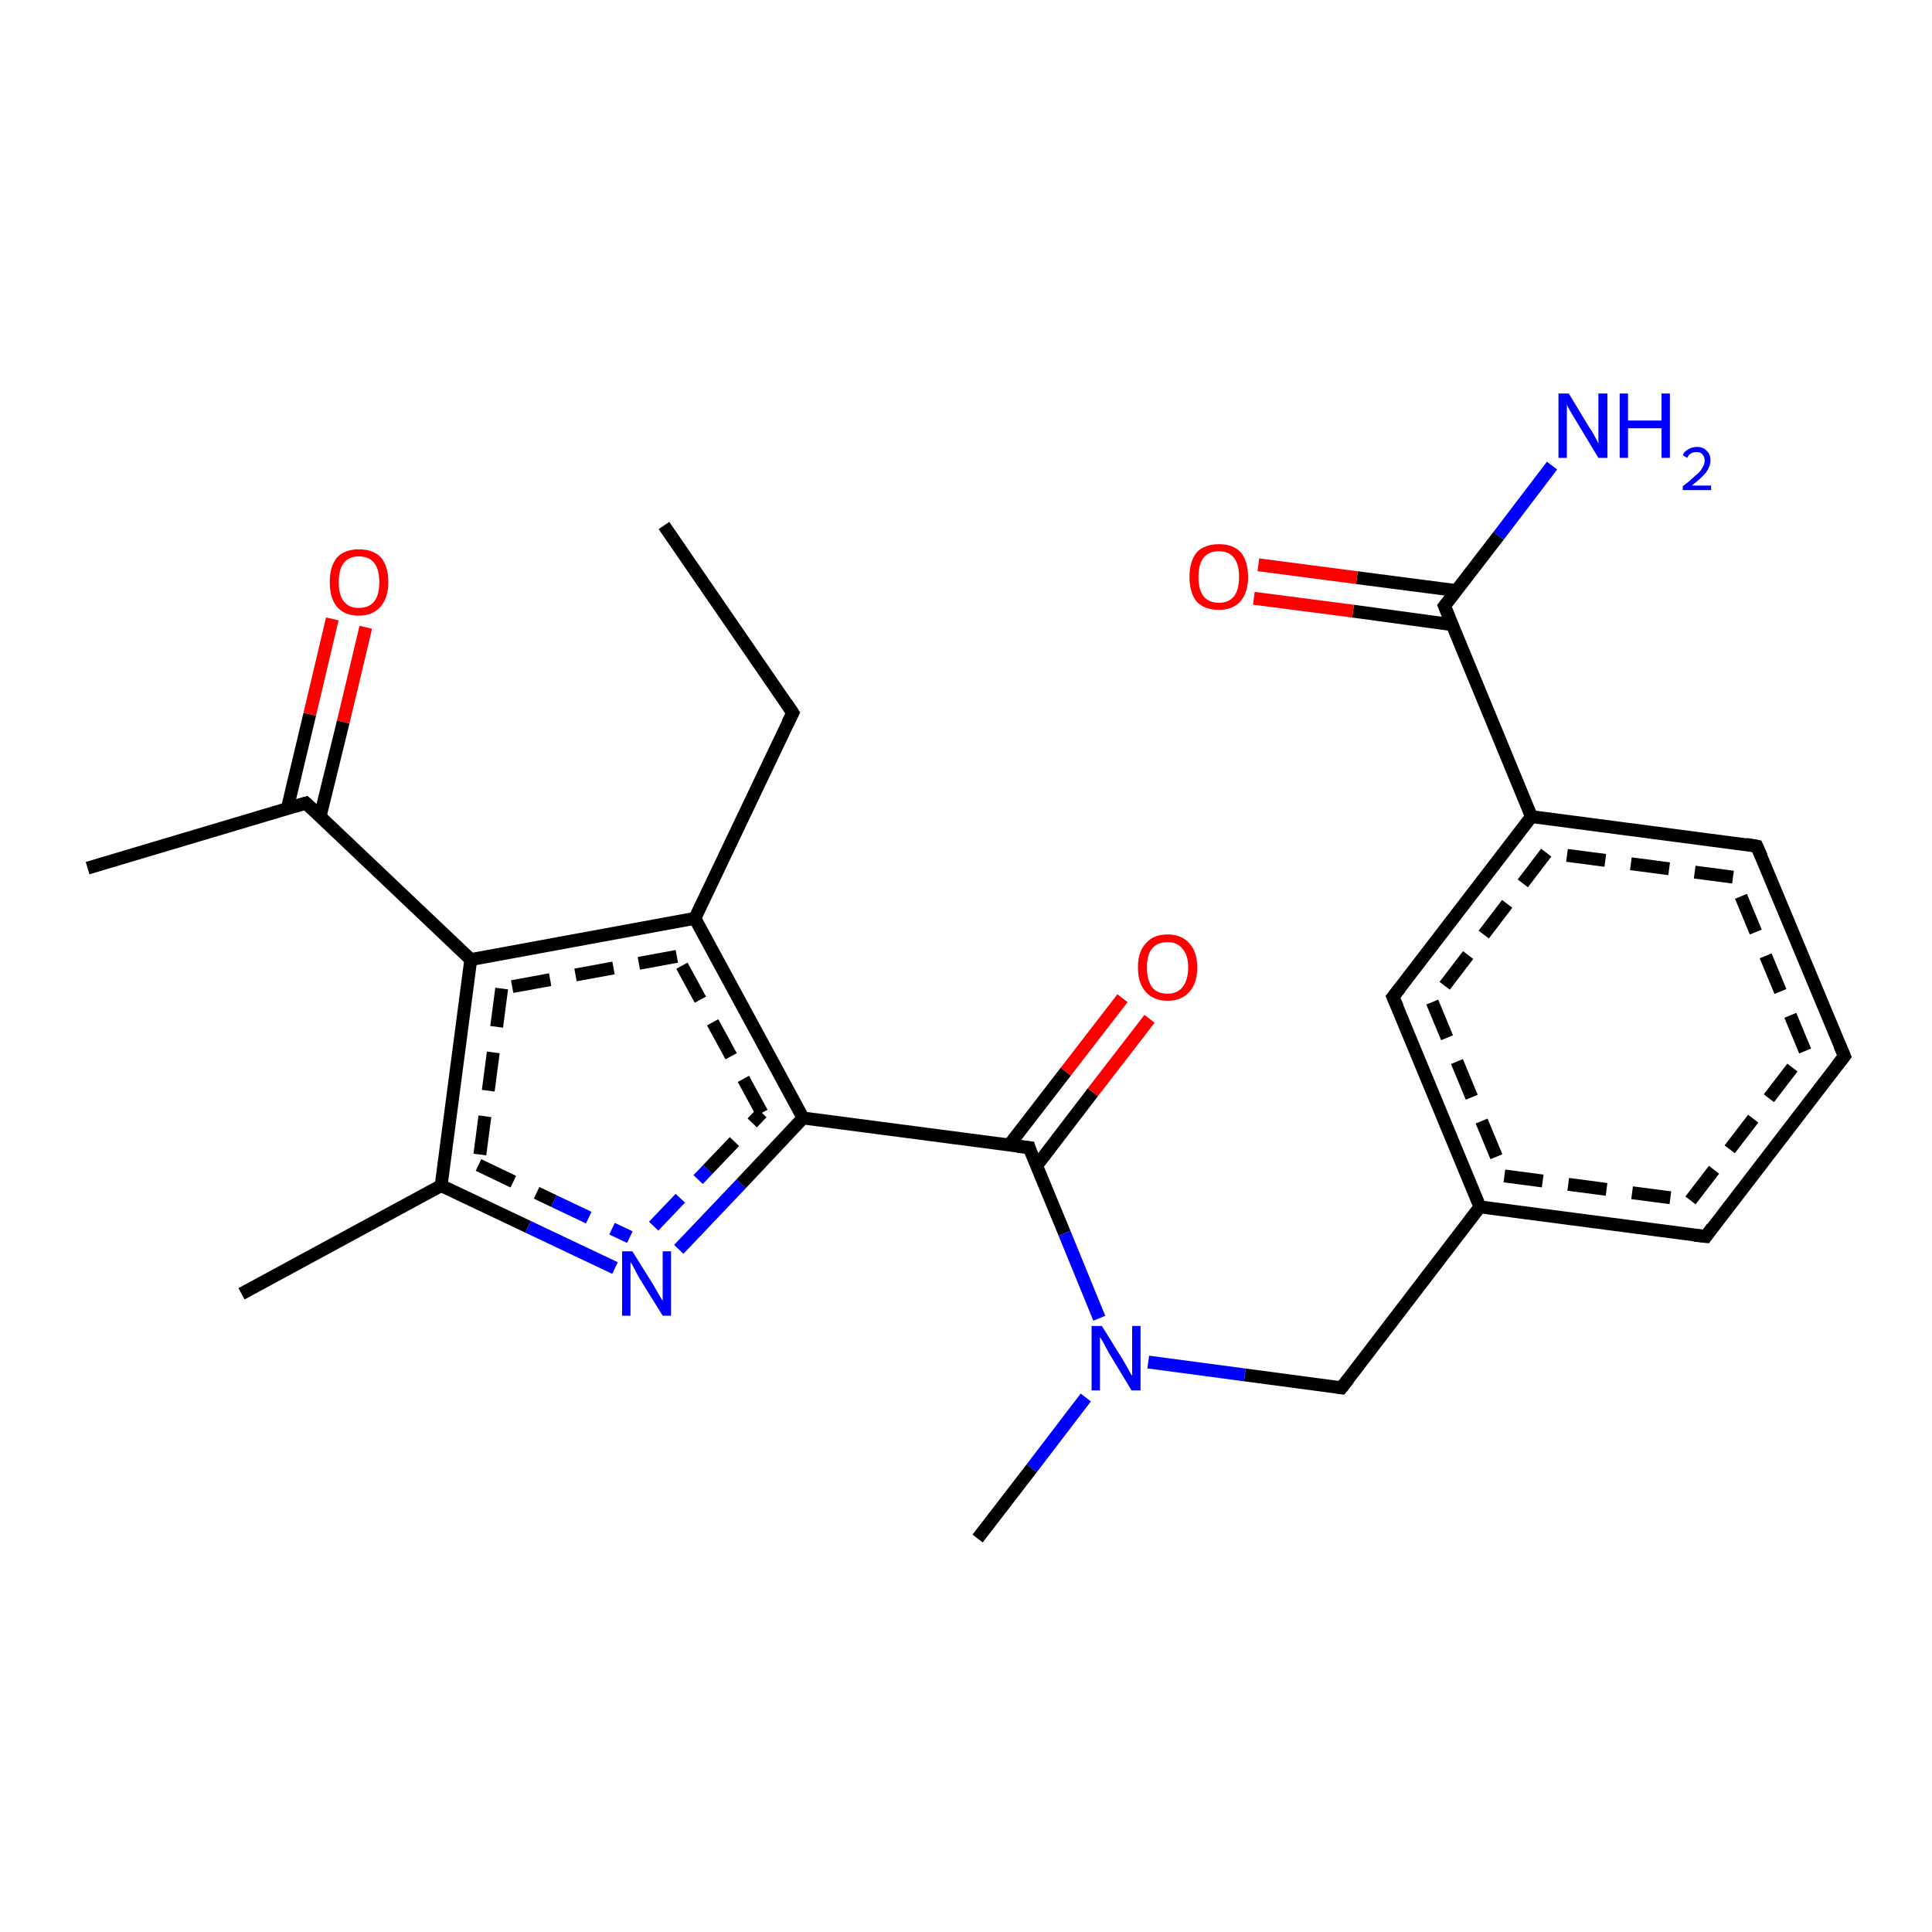 <?xml version='1.0' encoding='iso-8859-1'?>
<svg version='1.1' baseProfile='full'
              xmlns='http://www.w3.org/2000/svg'
                      xmlns:rdkit='http://www.rdkit.org/xml'
                      xmlns:xlink='http://www.w3.org/1999/xlink'
                  xml:space='preserve'
width='300px' height='300px' viewBox='0 0 300 300'>
<!-- END OF HEADER -->
<rect style='opacity:1.0;fill:#FFFFFF;stroke:none' width='300.0' height='300.0' x='0.0' y='0.0'> </rect>
<path class='bond-0 atom-0 atom-1' d='M 103.1,81.6 L 123.1,110.7' style='fill:none;fill-rule:evenodd;stroke:#000000;stroke-width:2.0px;stroke-linecap:butt;stroke-linejoin:miter;stroke-opacity:1' />
<path class='bond-1 atom-1 atom-2' d='M 123.1,110.7 L 107.9,142.6' style='fill:none;fill-rule:evenodd;stroke:#000000;stroke-width:2.0px;stroke-linecap:butt;stroke-linejoin:miter;stroke-opacity:1' />
<path class='bond-2 atom-2 atom-3' d='M 107.9,142.6 L 73.1,149.0' style='fill:none;fill-rule:evenodd;stroke:#000000;stroke-width:2.0px;stroke-linecap:butt;stroke-linejoin:miter;stroke-opacity:1' />
<path class='bond-2 atom-2 atom-3' d='M 105.1,148.5 L 77.9,153.5' style='fill:none;fill-rule:evenodd;stroke:#000000;stroke-width:2.0px;stroke-linecap:butt;stroke-linejoin:miter;stroke-opacity:1;stroke-dasharray:6,4' />
<path class='bond-3 atom-3 atom-4' d='M 73.1,149.0 L 47.5,124.7' style='fill:none;fill-rule:evenodd;stroke:#000000;stroke-width:2.0px;stroke-linecap:butt;stroke-linejoin:miter;stroke-opacity:1' />
<path class='bond-4 atom-4 atom-5' d='M 47.5,124.7 L 13.6,134.8' style='fill:none;fill-rule:evenodd;stroke:#000000;stroke-width:2.0px;stroke-linecap:butt;stroke-linejoin:miter;stroke-opacity:1' />
<path class='bond-5 atom-4 atom-6' d='M 49.7,126.8 L 53.3,112.1' style='fill:none;fill-rule:evenodd;stroke:#000000;stroke-width:2.0px;stroke-linecap:butt;stroke-linejoin:miter;stroke-opacity:1' />
<path class='bond-5 atom-4 atom-6' d='M 53.3,112.1 L 56.8,97.4' style='fill:none;fill-rule:evenodd;stroke:#FF0000;stroke-width:2.0px;stroke-linecap:butt;stroke-linejoin:miter;stroke-opacity:1' />
<path class='bond-5 atom-4 atom-6' d='M 44.6,125.6 L 48.1,110.9' style='fill:none;fill-rule:evenodd;stroke:#000000;stroke-width:2.0px;stroke-linecap:butt;stroke-linejoin:miter;stroke-opacity:1' />
<path class='bond-5 atom-4 atom-6' d='M 48.1,110.9 L 51.6,96.1' style='fill:none;fill-rule:evenodd;stroke:#FF0000;stroke-width:2.0px;stroke-linecap:butt;stroke-linejoin:miter;stroke-opacity:1' />
<path class='bond-6 atom-3 atom-7' d='M 73.1,149.0 L 68.5,184.1' style='fill:none;fill-rule:evenodd;stroke:#000000;stroke-width:2.0px;stroke-linecap:butt;stroke-linejoin:miter;stroke-opacity:1' />
<path class='bond-6 atom-3 atom-7' d='M 77.9,153.5 L 74.3,180.9' style='fill:none;fill-rule:evenodd;stroke:#000000;stroke-width:2.0px;stroke-linecap:butt;stroke-linejoin:miter;stroke-opacity:1;stroke-dasharray:6,4' />
<path class='bond-7 atom-7 atom-8' d='M 68.5,184.1 L 37.5,200.9' style='fill:none;fill-rule:evenodd;stroke:#000000;stroke-width:2.0px;stroke-linecap:butt;stroke-linejoin:miter;stroke-opacity:1' />
<path class='bond-8 atom-7 atom-9' d='M 68.5,184.1 L 82.0,190.5' style='fill:none;fill-rule:evenodd;stroke:#000000;stroke-width:2.0px;stroke-linecap:butt;stroke-linejoin:miter;stroke-opacity:1' />
<path class='bond-8 atom-7 atom-9' d='M 82.0,190.5 L 95.5,196.9' style='fill:none;fill-rule:evenodd;stroke:#0000FF;stroke-width:2.0px;stroke-linecap:butt;stroke-linejoin:miter;stroke-opacity:1' />
<path class='bond-8 atom-7 atom-9' d='M 74.3,180.9 L 86.0,186.5' style='fill:none;fill-rule:evenodd;stroke:#000000;stroke-width:2.0px;stroke-linecap:butt;stroke-linejoin:miter;stroke-opacity:1;stroke-dasharray:6,4' />
<path class='bond-8 atom-7 atom-9' d='M 86.0,186.5 L 97.8,192.1' style='fill:none;fill-rule:evenodd;stroke:#0000FF;stroke-width:2.0px;stroke-linecap:butt;stroke-linejoin:miter;stroke-opacity:1;stroke-dasharray:6,4' />
<path class='bond-9 atom-9 atom-10' d='M 105.4,194.0 L 115.1,183.8' style='fill:none;fill-rule:evenodd;stroke:#0000FF;stroke-width:2.0px;stroke-linecap:butt;stroke-linejoin:miter;stroke-opacity:1' />
<path class='bond-9 atom-9 atom-10' d='M 115.1,183.8 L 124.7,173.6' style='fill:none;fill-rule:evenodd;stroke:#000000;stroke-width:2.0px;stroke-linecap:butt;stroke-linejoin:miter;stroke-opacity:1' />
<path class='bond-9 atom-9 atom-10' d='M 101.5,190.4 L 109.9,181.6' style='fill:none;fill-rule:evenodd;stroke:#0000FF;stroke-width:2.0px;stroke-linecap:butt;stroke-linejoin:miter;stroke-opacity:1;stroke-dasharray:6,4' />
<path class='bond-9 atom-9 atom-10' d='M 109.9,181.6 L 118.3,172.8' style='fill:none;fill-rule:evenodd;stroke:#000000;stroke-width:2.0px;stroke-linecap:butt;stroke-linejoin:miter;stroke-opacity:1;stroke-dasharray:6,4' />
<path class='bond-10 atom-10 atom-11' d='M 124.7,173.6 L 159.8,178.2' style='fill:none;fill-rule:evenodd;stroke:#000000;stroke-width:2.0px;stroke-linecap:butt;stroke-linejoin:miter;stroke-opacity:1' />
<path class='bond-11 atom-11 atom-12' d='M 160.9,181.1 L 169.7,169.6' style='fill:none;fill-rule:evenodd;stroke:#000000;stroke-width:2.0px;stroke-linecap:butt;stroke-linejoin:miter;stroke-opacity:1' />
<path class='bond-11 atom-11 atom-12' d='M 169.7,169.6 L 178.5,158.2' style='fill:none;fill-rule:evenodd;stroke:#FF0000;stroke-width:2.0px;stroke-linecap:butt;stroke-linejoin:miter;stroke-opacity:1' />
<path class='bond-11 atom-11 atom-12' d='M 156.7,177.8 L 165.5,166.4' style='fill:none;fill-rule:evenodd;stroke:#000000;stroke-width:2.0px;stroke-linecap:butt;stroke-linejoin:miter;stroke-opacity:1' />
<path class='bond-11 atom-11 atom-12' d='M 165.5,166.4 L 174.3,155.0' style='fill:none;fill-rule:evenodd;stroke:#FF0000;stroke-width:2.0px;stroke-linecap:butt;stroke-linejoin:miter;stroke-opacity:1' />
<path class='bond-12 atom-11 atom-13' d='M 159.8,178.2 L 165.3,191.5' style='fill:none;fill-rule:evenodd;stroke:#000000;stroke-width:2.0px;stroke-linecap:butt;stroke-linejoin:miter;stroke-opacity:1' />
<path class='bond-12 atom-11 atom-13' d='M 165.3,191.5 L 170.7,204.7' style='fill:none;fill-rule:evenodd;stroke:#0000FF;stroke-width:2.0px;stroke-linecap:butt;stroke-linejoin:miter;stroke-opacity:1' />
<path class='bond-13 atom-13 atom-14' d='M 178.3,211.5 L 193.3,213.5' style='fill:none;fill-rule:evenodd;stroke:#0000FF;stroke-width:2.0px;stroke-linecap:butt;stroke-linejoin:miter;stroke-opacity:1' />
<path class='bond-13 atom-13 atom-14' d='M 193.3,213.5 L 208.3,215.5' style='fill:none;fill-rule:evenodd;stroke:#000000;stroke-width:2.0px;stroke-linecap:butt;stroke-linejoin:miter;stroke-opacity:1' />
<path class='bond-14 atom-14 atom-15' d='M 208.3,215.5 L 229.8,187.4' style='fill:none;fill-rule:evenodd;stroke:#000000;stroke-width:2.0px;stroke-linecap:butt;stroke-linejoin:miter;stroke-opacity:1' />
<path class='bond-15 atom-15 atom-16' d='M 229.8,187.4 L 264.9,192.0' style='fill:none;fill-rule:evenodd;stroke:#000000;stroke-width:2.0px;stroke-linecap:butt;stroke-linejoin:miter;stroke-opacity:1' />
<path class='bond-15 atom-15 atom-16' d='M 233.6,182.6 L 262.5,186.4' style='fill:none;fill-rule:evenodd;stroke:#000000;stroke-width:2.0px;stroke-linecap:butt;stroke-linejoin:miter;stroke-opacity:1;stroke-dasharray:6,4' />
<path class='bond-16 atom-16 atom-17' d='M 264.9,192.0 L 286.4,164.0' style='fill:none;fill-rule:evenodd;stroke:#000000;stroke-width:2.0px;stroke-linecap:butt;stroke-linejoin:miter;stroke-opacity:1' />
<path class='bond-16 atom-16 atom-17' d='M 262.5,186.4 L 280.3,163.2' style='fill:none;fill-rule:evenodd;stroke:#000000;stroke-width:2.0px;stroke-linecap:butt;stroke-linejoin:miter;stroke-opacity:1;stroke-dasharray:6,4' />
<path class='bond-17 atom-17 atom-18' d='M 286.4,164.0 L 272.8,131.4' style='fill:none;fill-rule:evenodd;stroke:#000000;stroke-width:2.0px;stroke-linecap:butt;stroke-linejoin:miter;stroke-opacity:1' />
<path class='bond-17 atom-17 atom-18' d='M 280.3,163.2 L 269.1,136.2' style='fill:none;fill-rule:evenodd;stroke:#000000;stroke-width:2.0px;stroke-linecap:butt;stroke-linejoin:miter;stroke-opacity:1;stroke-dasharray:6,4' />
<path class='bond-18 atom-18 atom-19' d='M 272.8,131.4 L 237.8,126.8' style='fill:none;fill-rule:evenodd;stroke:#000000;stroke-width:2.0px;stroke-linecap:butt;stroke-linejoin:miter;stroke-opacity:1' />
<path class='bond-18 atom-18 atom-19' d='M 269.1,136.2 L 240.1,132.4' style='fill:none;fill-rule:evenodd;stroke:#000000;stroke-width:2.0px;stroke-linecap:butt;stroke-linejoin:miter;stroke-opacity:1;stroke-dasharray:6,4' />
<path class='bond-19 atom-19 atom-20' d='M 237.8,126.8 L 224.3,94.1' style='fill:none;fill-rule:evenodd;stroke:#000000;stroke-width:2.0px;stroke-linecap:butt;stroke-linejoin:miter;stroke-opacity:1' />
<path class='bond-20 atom-20 atom-21' d='M 226.1,91.7 L 210.7,89.7' style='fill:none;fill-rule:evenodd;stroke:#000000;stroke-width:2.0px;stroke-linecap:butt;stroke-linejoin:miter;stroke-opacity:1' />
<path class='bond-20 atom-20 atom-21' d='M 210.7,89.7 L 195.4,87.7' style='fill:none;fill-rule:evenodd;stroke:#FF0000;stroke-width:2.0px;stroke-linecap:butt;stroke-linejoin:miter;stroke-opacity:1' />
<path class='bond-20 atom-20 atom-21' d='M 225.5,97.0 L 210.1,94.9' style='fill:none;fill-rule:evenodd;stroke:#000000;stroke-width:2.0px;stroke-linecap:butt;stroke-linejoin:miter;stroke-opacity:1' />
<path class='bond-20 atom-20 atom-21' d='M 210.1,94.9 L 194.7,92.9' style='fill:none;fill-rule:evenodd;stroke:#FF0000;stroke-width:2.0px;stroke-linecap:butt;stroke-linejoin:miter;stroke-opacity:1' />
<path class='bond-21 atom-20 atom-22' d='M 224.3,94.1 L 232.7,83.2' style='fill:none;fill-rule:evenodd;stroke:#000000;stroke-width:2.0px;stroke-linecap:butt;stroke-linejoin:miter;stroke-opacity:1' />
<path class='bond-21 atom-20 atom-22' d='M 232.7,83.2 L 241.0,72.3' style='fill:none;fill-rule:evenodd;stroke:#0000FF;stroke-width:2.0px;stroke-linecap:butt;stroke-linejoin:miter;stroke-opacity:1' />
<path class='bond-22 atom-19 atom-23' d='M 237.8,126.8 L 216.3,154.8' style='fill:none;fill-rule:evenodd;stroke:#000000;stroke-width:2.0px;stroke-linecap:butt;stroke-linejoin:miter;stroke-opacity:1' />
<path class='bond-22 atom-19 atom-23' d='M 240.1,132.4 L 222.4,155.6' style='fill:none;fill-rule:evenodd;stroke:#000000;stroke-width:2.0px;stroke-linecap:butt;stroke-linejoin:miter;stroke-opacity:1;stroke-dasharray:6,4' />
<path class='bond-23 atom-13 atom-24' d='M 168.6,217.0 L 160.2,228.0' style='fill:none;fill-rule:evenodd;stroke:#0000FF;stroke-width:2.0px;stroke-linecap:butt;stroke-linejoin:miter;stroke-opacity:1' />
<path class='bond-23 atom-13 atom-24' d='M 160.2,228.0 L 151.8,238.9' style='fill:none;fill-rule:evenodd;stroke:#000000;stroke-width:2.0px;stroke-linecap:butt;stroke-linejoin:miter;stroke-opacity:1' />
<path class='bond-24 atom-10 atom-2' d='M 124.7,173.6 L 107.9,142.6' style='fill:none;fill-rule:evenodd;stroke:#000000;stroke-width:2.0px;stroke-linecap:butt;stroke-linejoin:miter;stroke-opacity:1' />
<path class='bond-24 atom-10 atom-2' d='M 118.3,172.8 L 105.1,148.5' style='fill:none;fill-rule:evenodd;stroke:#000000;stroke-width:2.0px;stroke-linecap:butt;stroke-linejoin:miter;stroke-opacity:1;stroke-dasharray:6,4' />
<path class='bond-25 atom-23 atom-15' d='M 216.3,154.8 L 229.8,187.4' style='fill:none;fill-rule:evenodd;stroke:#000000;stroke-width:2.0px;stroke-linecap:butt;stroke-linejoin:miter;stroke-opacity:1' />
<path class='bond-25 atom-23 atom-15' d='M 222.4,155.6 L 233.6,182.6' style='fill:none;fill-rule:evenodd;stroke:#000000;stroke-width:2.0px;stroke-linecap:butt;stroke-linejoin:miter;stroke-opacity:1;stroke-dasharray:6,4' />
<path d='M 122.1,109.2 L 123.1,110.7 L 122.3,112.3' style='fill:none;stroke:#000000;stroke-width:2.0px;stroke-linecap:butt;stroke-linejoin:miter;stroke-opacity:1;' />
<path d='M 48.8,125.9 L 47.5,124.7 L 45.8,125.2' style='fill:none;stroke:#000000;stroke-width:2.0px;stroke-linecap:butt;stroke-linejoin:miter;stroke-opacity:1;' />
<path d='M 158.0,178.0 L 159.8,178.2 L 160.0,178.9' style='fill:none;stroke:#000000;stroke-width:2.0px;stroke-linecap:butt;stroke-linejoin:miter;stroke-opacity:1;' />
<path d='M 207.6,215.4 L 208.3,215.5 L 209.4,214.1' style='fill:none;stroke:#000000;stroke-width:2.0px;stroke-linecap:butt;stroke-linejoin:miter;stroke-opacity:1;' />
<path d='M 263.1,191.8 L 264.9,192.0 L 265.9,190.6' style='fill:none;stroke:#000000;stroke-width:2.0px;stroke-linecap:butt;stroke-linejoin:miter;stroke-opacity:1;' />
<path d='M 285.3,165.4 L 286.4,164.0 L 285.7,162.4' style='fill:none;stroke:#000000;stroke-width:2.0px;stroke-linecap:butt;stroke-linejoin:miter;stroke-opacity:1;' />
<path d='M 273.5,133.0 L 272.8,131.4 L 271.1,131.1' style='fill:none;stroke:#000000;stroke-width:2.0px;stroke-linecap:butt;stroke-linejoin:miter;stroke-opacity:1;' />
<path d='M 225.0,95.8 L 224.3,94.1 L 224.7,93.6' style='fill:none;stroke:#000000;stroke-width:2.0px;stroke-linecap:butt;stroke-linejoin:miter;stroke-opacity:1;' />
<path d='M 217.4,153.4 L 216.3,154.8 L 217.0,156.4' style='fill:none;stroke:#000000;stroke-width:2.0px;stroke-linecap:butt;stroke-linejoin:miter;stroke-opacity:1;' />
<path class='atom-6' d='M 51.2 90.4
Q 51.2 88.0, 52.3 86.6
Q 53.5 85.3, 55.7 85.3
Q 58.0 85.3, 59.2 86.6
Q 60.3 88.0, 60.3 90.4
Q 60.3 92.8, 59.1 94.2
Q 57.9 95.6, 55.7 95.6
Q 53.5 95.6, 52.3 94.2
Q 51.2 92.8, 51.2 90.4
M 55.7 94.4
Q 57.3 94.4, 58.1 93.4
Q 58.9 92.4, 58.9 90.4
Q 58.9 88.4, 58.1 87.4
Q 57.3 86.4, 55.7 86.4
Q 54.2 86.4, 53.4 87.4
Q 52.6 88.4, 52.6 90.4
Q 52.6 92.4, 53.4 93.4
Q 54.2 94.4, 55.7 94.4
' fill='#FF0000'/>
<path class='atom-9' d='M 98.2 194.3
L 101.5 199.6
Q 101.8 200.1, 102.3 201.0
Q 102.9 202.0, 102.9 202.0
L 102.9 194.3
L 104.2 194.3
L 104.2 204.3
L 102.9 204.3
L 99.3 198.5
Q 98.9 197.8, 98.5 197.0
Q 98.1 196.2, 97.9 196.0
L 97.9 204.3
L 96.6 204.3
L 96.6 194.3
L 98.2 194.3
' fill='#0000FF'/>
<path class='atom-12' d='M 176.7 150.2
Q 176.7 147.8, 177.9 146.5
Q 179.1 145.1, 181.3 145.1
Q 183.5 145.1, 184.7 146.5
Q 185.9 147.8, 185.9 150.2
Q 185.9 152.7, 184.7 154.0
Q 183.5 155.4, 181.3 155.4
Q 179.1 155.4, 177.9 154.0
Q 176.7 152.7, 176.7 150.2
M 181.3 154.3
Q 182.8 154.3, 183.6 153.3
Q 184.5 152.2, 184.5 150.2
Q 184.5 148.3, 183.6 147.3
Q 182.8 146.3, 181.3 146.3
Q 179.7 146.3, 178.9 147.3
Q 178.1 148.2, 178.1 150.2
Q 178.1 152.2, 178.9 153.3
Q 179.7 154.3, 181.3 154.3
' fill='#FF0000'/>
<path class='atom-13' d='M 171.1 205.9
L 174.4 211.2
Q 174.7 211.7, 175.2 212.6
Q 175.7 213.6, 175.8 213.6
L 175.8 205.9
L 177.1 205.9
L 177.1 215.9
L 175.7 215.9
L 172.2 210.1
Q 171.8 209.4, 171.4 208.6
Q 170.9 207.8, 170.8 207.6
L 170.8 215.9
L 169.5 215.9
L 169.5 205.9
L 171.1 205.9
' fill='#0000FF'/>
<path class='atom-21' d='M 184.7 89.6
Q 184.7 87.2, 185.8 85.8
Q 187.0 84.5, 189.3 84.5
Q 191.5 84.5, 192.7 85.8
Q 193.8 87.2, 193.8 89.6
Q 193.8 92.0, 192.6 93.4
Q 191.4 94.7, 189.3 94.7
Q 187.0 94.7, 185.8 93.4
Q 184.7 92.0, 184.7 89.6
M 189.3 93.6
Q 190.8 93.6, 191.6 92.6
Q 192.4 91.6, 192.4 89.6
Q 192.4 87.6, 191.6 86.6
Q 190.8 85.6, 189.3 85.6
Q 187.7 85.6, 186.9 86.6
Q 186.1 87.6, 186.1 89.6
Q 186.1 91.6, 186.9 92.6
Q 187.7 93.6, 189.3 93.6
' fill='#FF0000'/>
<path class='atom-22' d='M 243.6 61.1
L 246.8 66.4
Q 247.2 66.9, 247.7 67.9
Q 248.2 68.8, 248.2 68.9
L 248.2 61.1
L 249.6 61.1
L 249.6 71.1
L 248.2 71.1
L 244.7 65.3
Q 244.3 64.6, 243.8 63.8
Q 243.4 63.1, 243.3 62.8
L 243.3 71.1
L 242.0 71.1
L 242.0 61.1
L 243.6 61.1
' fill='#0000FF'/>
<path class='atom-22' d='M 251.5 61.1
L 252.8 61.1
L 252.8 65.3
L 258.0 65.3
L 258.0 61.1
L 259.3 61.1
L 259.3 71.1
L 258.0 71.1
L 258.0 66.5
L 252.8 66.5
L 252.8 71.1
L 251.5 71.1
L 251.5 61.1
' fill='#0000FF'/>
<path class='atom-22' d='M 261.3 70.7
Q 261.5 70.1, 262.1 69.8
Q 262.7 69.4, 263.5 69.4
Q 264.5 69.4, 265.0 70.0
Q 265.6 70.5, 265.6 71.5
Q 265.6 72.4, 264.9 73.4
Q 264.1 74.3, 262.7 75.4
L 265.7 75.4
L 265.7 76.1
L 261.3 76.1
L 261.3 75.5
Q 262.5 74.6, 263.2 73.9
Q 264.0 73.3, 264.3 72.7
Q 264.7 72.1, 264.7 71.5
Q 264.7 70.9, 264.3 70.5
Q 264.0 70.2, 263.5 70.2
Q 262.9 70.2, 262.6 70.4
Q 262.2 70.6, 262.0 71.1
L 261.3 70.7
' fill='#0000FF'/>
</svg>
